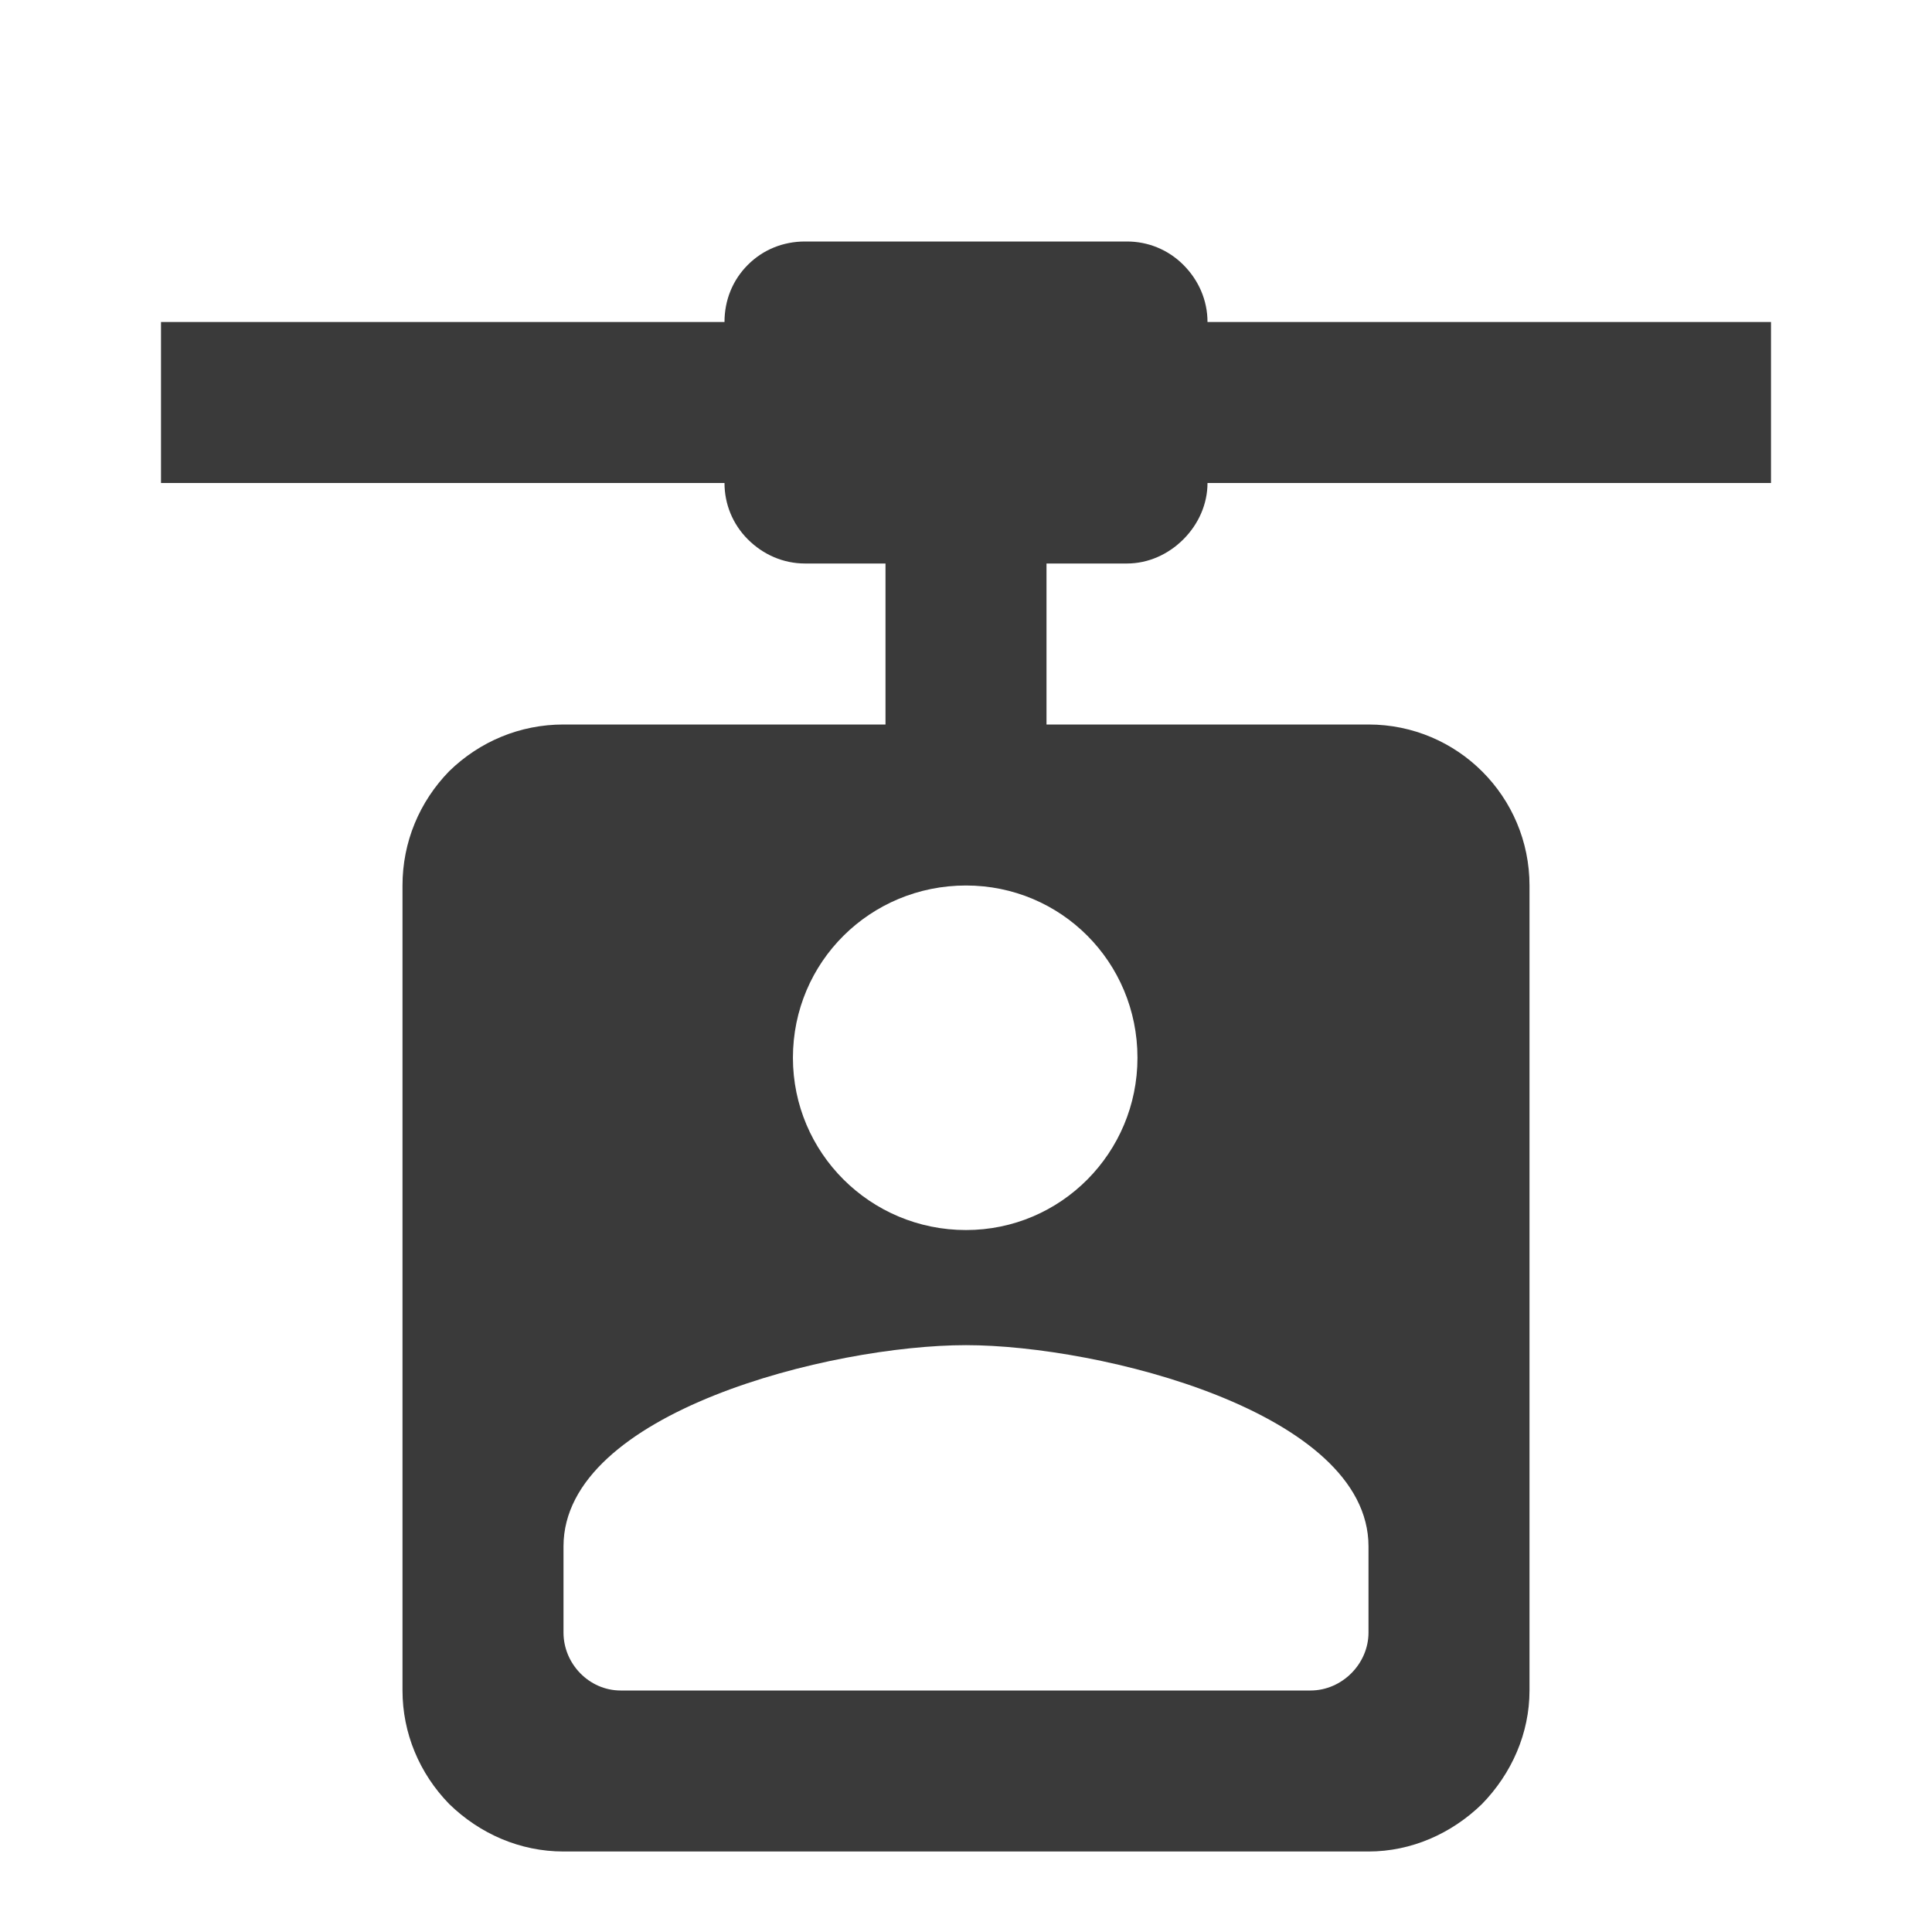 <svg width="24" height="24" viewBox="0 0 24 24" fill="none" xmlns="http://www.w3.org/2000/svg" xmlns:xlink="http://www.w3.org/1999/xlink">
	<desc>
			Created with Pixso.
	</desc>
	<defs>
		<clipPath id="clip3_1277">
			<rect id="icon / post" width="24" height="24" fill="white" fill-opacity="0"/>
		</clipPath>
	</defs>
	<g clip-path="url(#clip3_1277)">
		<path id="Vector" d="M7 23C6.46 23 5.96 22.78 5.58 22.41C5.21 22.03 5 21.53 5 21L5 11C5 10.46 5.21 9.96 5.58 9.58C5.96 9.21 6.46 9 7 9L11 9L11 7L10 7C9.73 7 9.48 6.89 9.29 6.7C9.1 6.51 9 6.26 9 6L2 6L2 4L9 4C9 3.73 9.1 3.48 9.29 3.29C9.48 3.1 9.73 3 10 3L14 3C14.26 3 14.51 3.1 14.7 3.29C14.89 3.48 15 3.73 15 4L22 4L22 6L15 6C15 6.26 14.89 6.51 14.7 6.7C14.51 6.89 14.26 7 14 7L13 7L13 9L17 9C18.11 9 19 9.9 19 11L19 21C19 21.53 18.78 22.03 18.41 22.41C18.03 22.78 17.53 23 17 23L7 23ZM12 15.28C13.18 15.28 14.13 14.32 14.13 13.14C14.13 11.95 13.18 11 12 11C10.81 11 9.85 11.95 9.85 13.14C9.85 14.32 10.81 15.28 12 15.28ZM7 19.21C7 17.54 10.33 16.71 12 16.71C13.66 16.71 17 17.54 17 19.21L17 20.28C17 20.67 16.67 21 16.28 21L7.71 21C7.32 21 7 20.67 7 20.28L7 19.21Z" fill="#3A3A3A" fill-opacity="1" fill-rule="evenodd"/>
	</g>
</svg>
